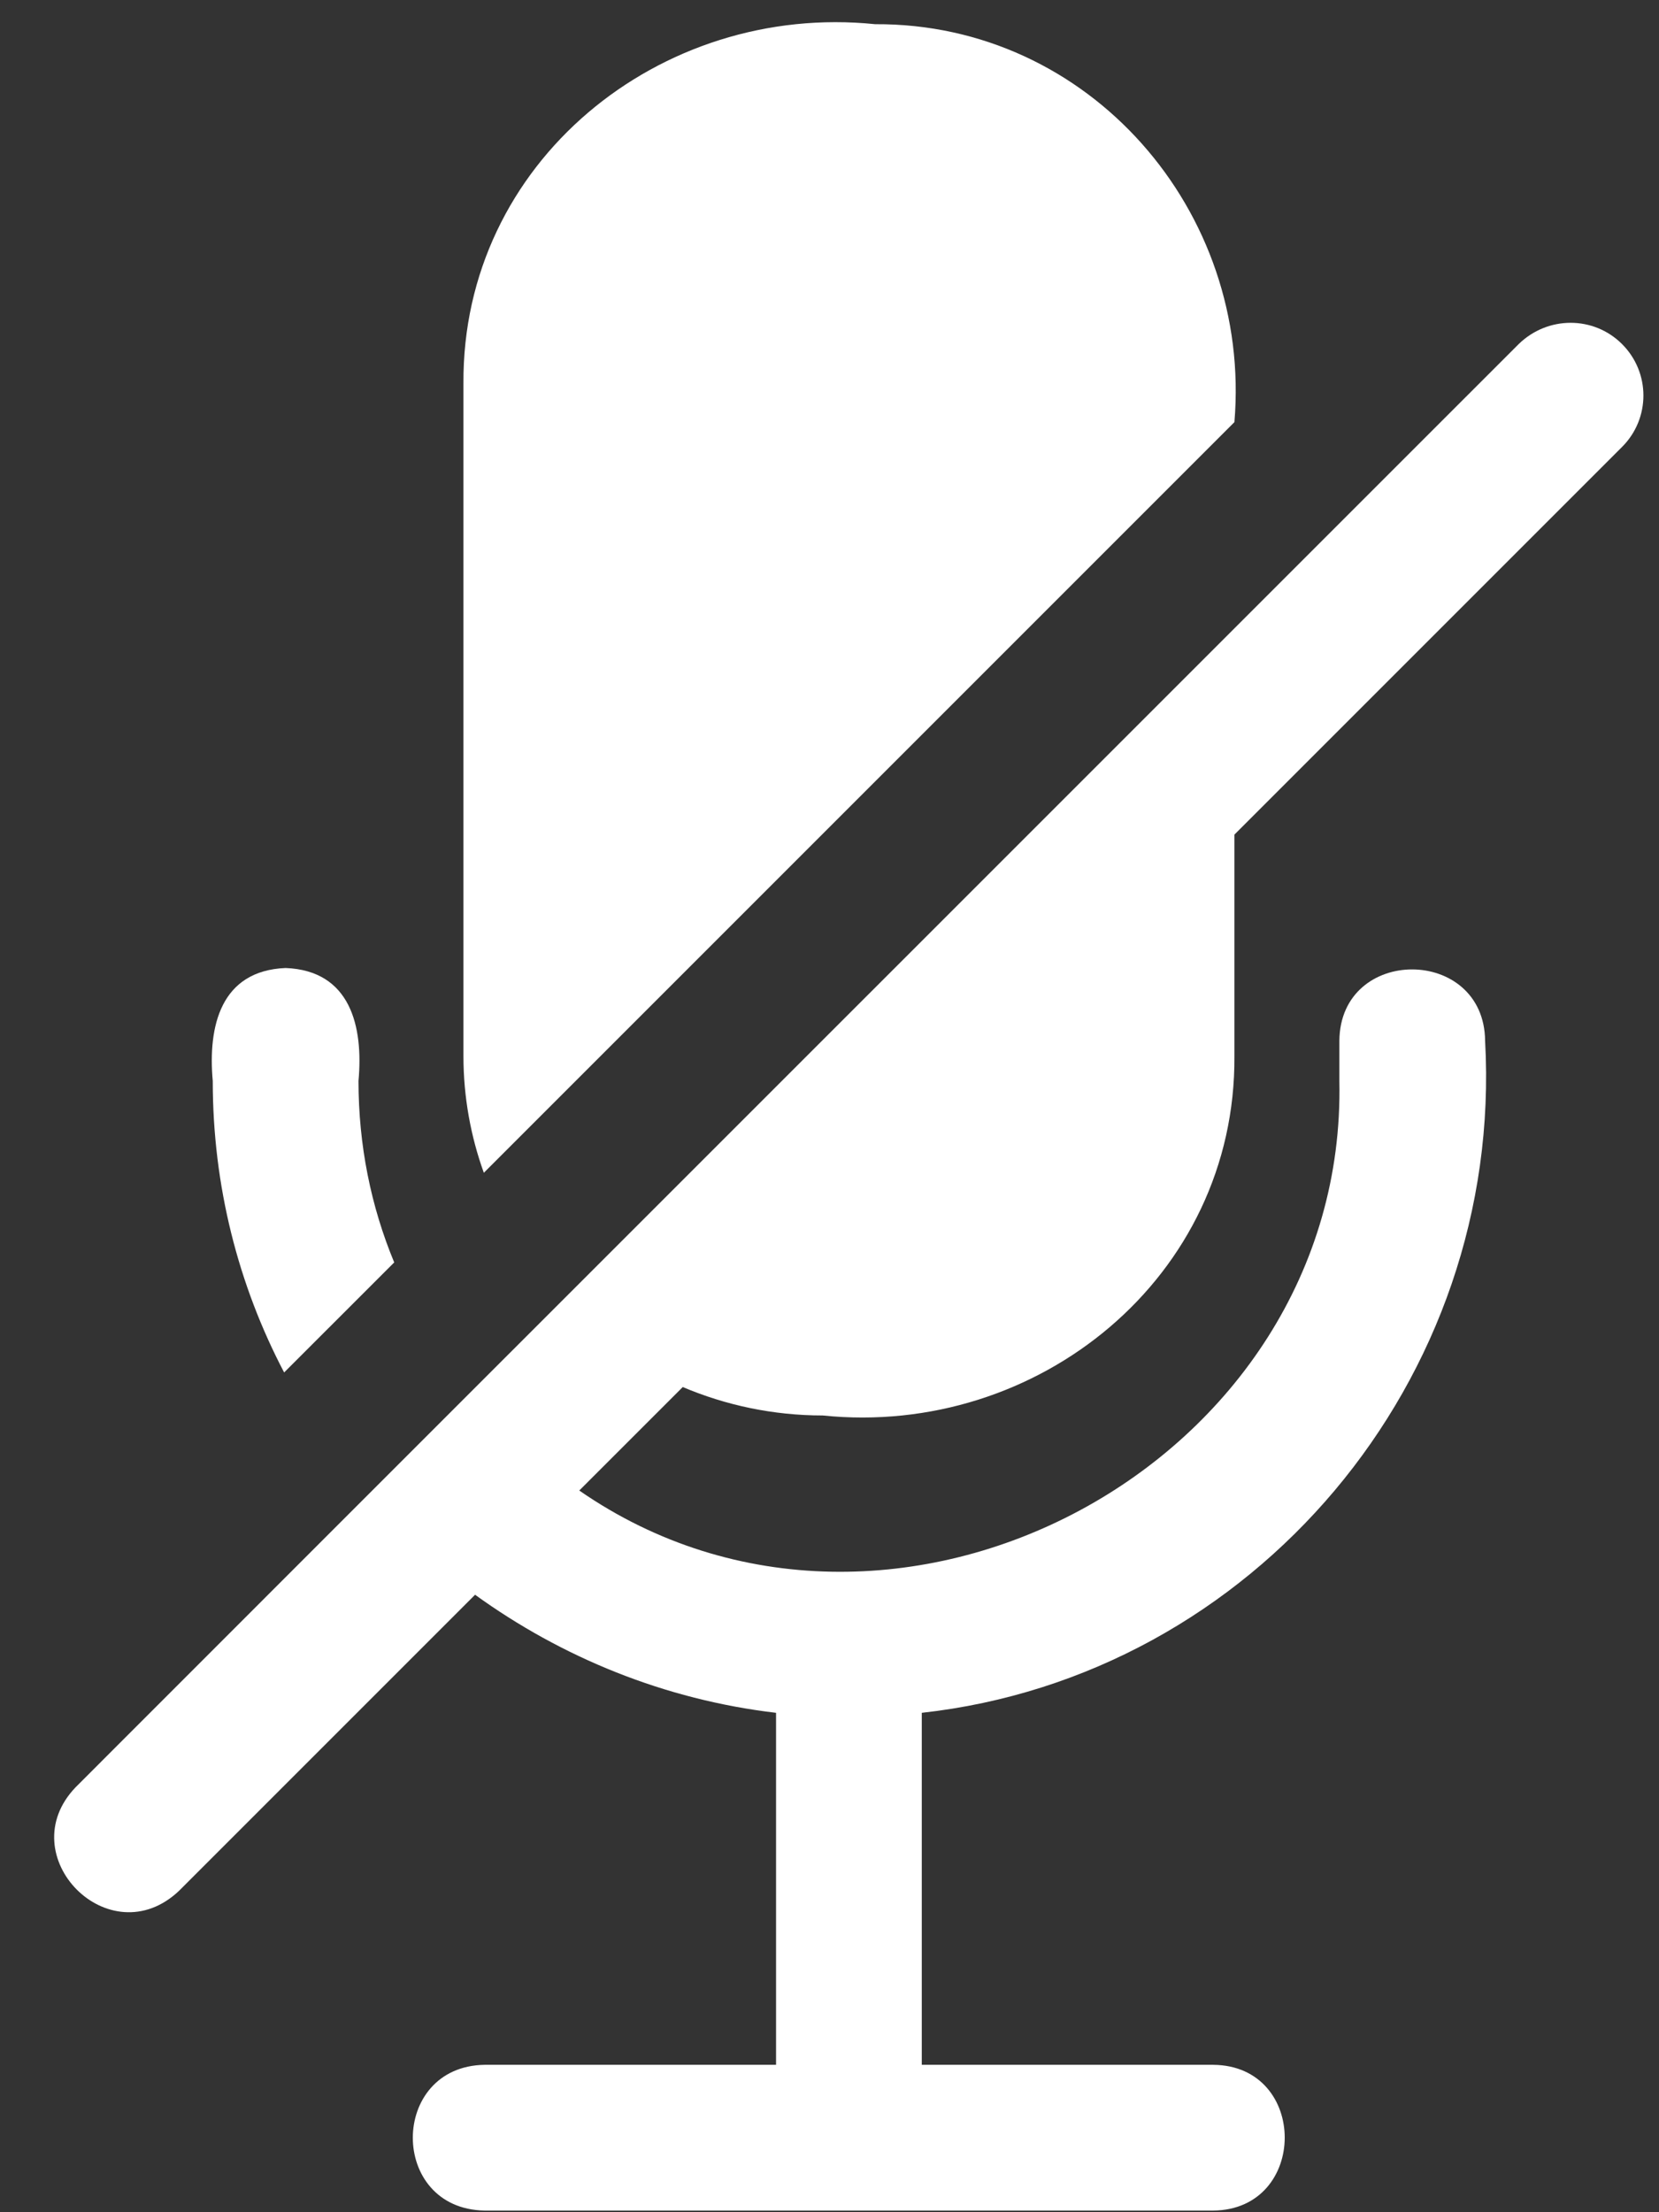 <svg xmlns="http://www.w3.org/2000/svg" xmlns:xlink="http://www.w3.org/1999/xlink" width="225" zoomAndPan="magnify" viewBox="0 0 168.75 225" height="300" preserveAspectRatio="xMidYMid meet" version="1.0"><rect x="0" y="0" width="168.75" height="225" fill="#333333" stroke="none"/><defs><clipPath id="d3486df5d3"><path d="M 5 32 L 168 32 L 168 224.832 L 5 224.832 Z M 5 32 " clip-rule="nonzero"/></clipPath></defs><path fill="#ffffff" d="M 89.02 2.461 C 67.133 0.215 46.988 16.516 47.141 39.004 C 47.141 39.004 47.141 107.422 47.141 107.422 C 47.141 111.57 47.879 115.574 49.215 119.281 C 49.215 119.281 115.527 52.965 125.562 42.934 C 127.363 21.48 110.816 2.34 89.02 2.461 Z M 89.02 2.461 " fill-opacity="1" fill-rule="nonzero"/><g clip-path="url(#d3486df5d3)"><path fill="#ffffff" d="M 83.684 143.965 C 105.57 146.219 125.715 129.902 125.562 107.418 C 125.562 107.422 125.562 84.887 125.562 84.887 L 164.996 45.453 C 167.887 42.562 167.887 37.891 164.996 35 C 162.105 32.109 157.438 32.109 154.473 35 C 147.832 41.656 20.348 169.098 7.703 181.766 C 1 188.73 11.141 199.039 18.23 192.293 C 18.23 192.293 48.324 162.199 48.324 162.199 C 57.145 168.574 67.598 172.871 78.938 174.207 L 78.938 210.008 L 49.289 210.008 C 39.586 210.156 39.531 224.664 49.289 224.832 C 49.289 224.832 123.414 224.832 123.414 224.832 C 133.086 224.742 133.117 210.094 123.414 210.008 C 123.414 210.008 93.762 210.008 93.762 210.008 L 93.762 174.207 C 127.473 170.477 152.98 140.375 151.062 105.863 C 150.973 96.199 136.316 96.152 136.238 105.863 C 136.238 105.863 136.238 109.941 136.238 109.941 C 137.047 148.922 90.695 173.605 58.922 151.598 C 58.926 151.598 69.449 141.074 69.449 141.074 C 73.824 142.926 78.641 143.965 83.684 143.965 Z M 83.684 143.965 " fill-opacity="1" fill-rule="nonzero"/></g><path fill="#ffffff" d="M 29.051 98.453 C 22.438 98.723 21.137 104.387 21.641 109.941 C 21.641 120.613 24.234 130.695 28.902 139.59 L 40.098 128.398 C 37.727 122.691 36.465 116.465 36.465 109.941 C 36.969 104.398 35.664 98.715 29.051 98.453 Z M 29.051 98.453 " fill-opacity="1" fill-rule="nonzero"/></svg>